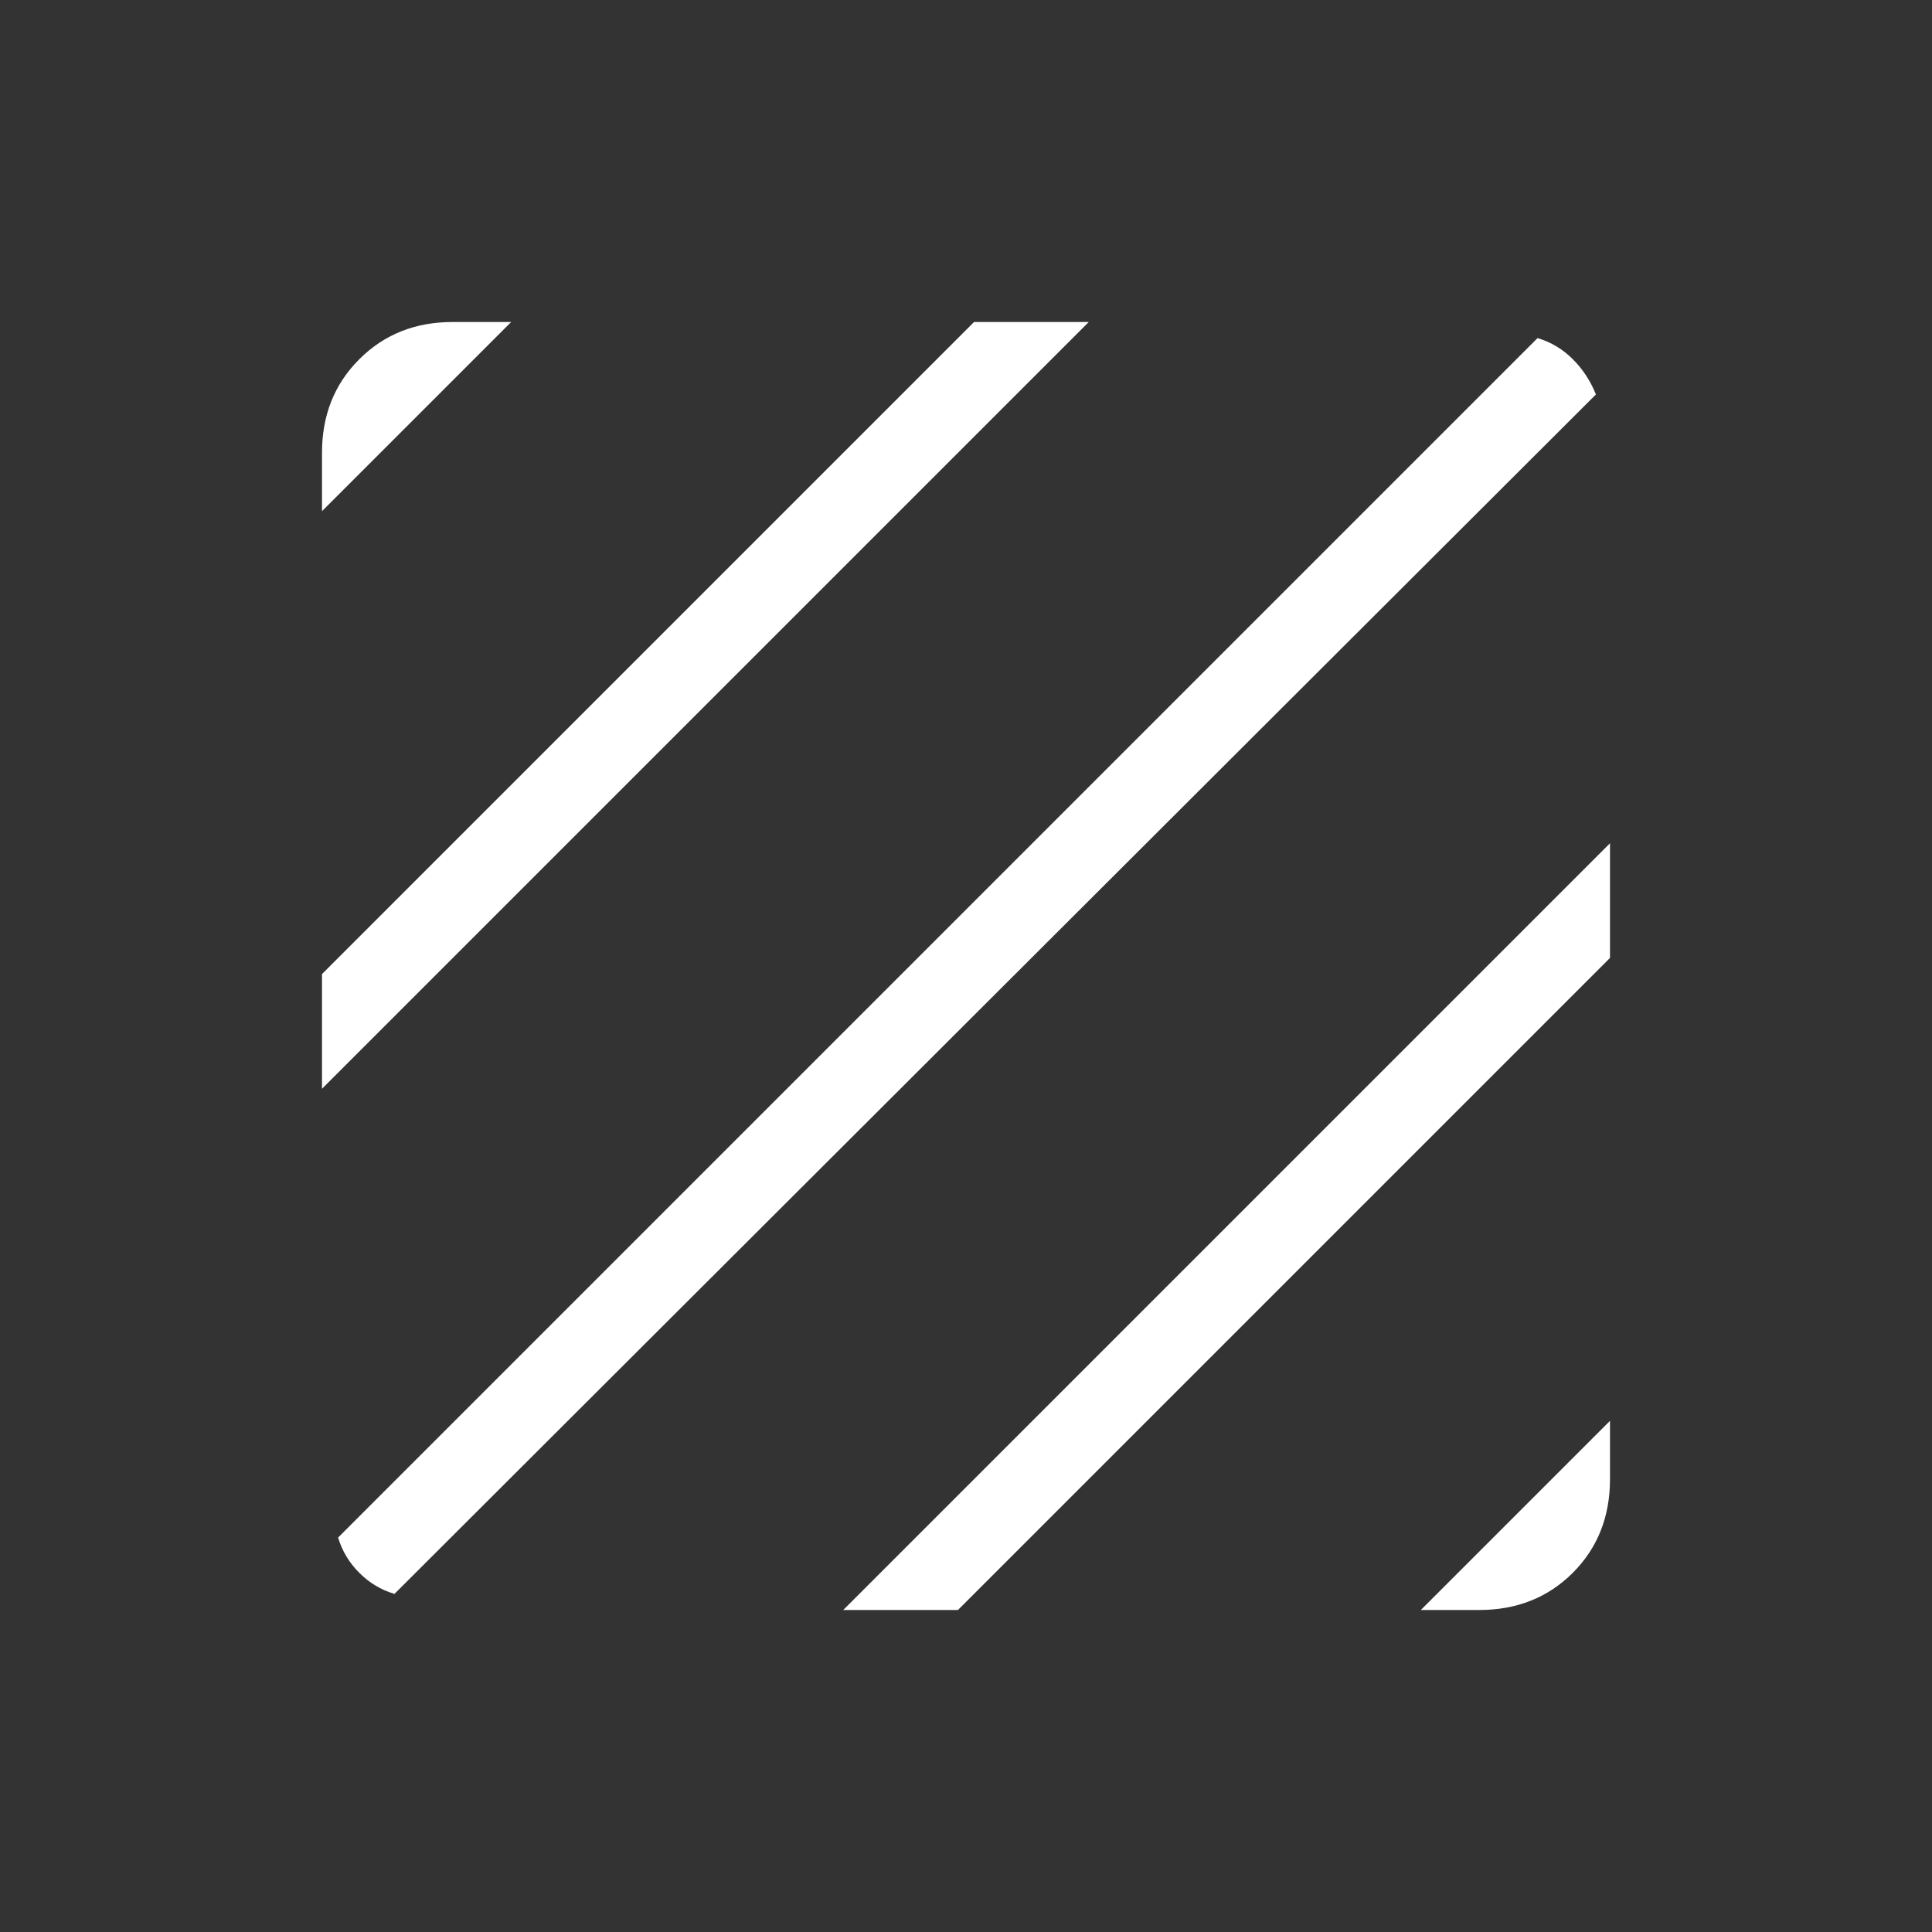 <svg width="24" height="24" viewBox="0 0 24 24" fill="none" xmlns="http://www.w3.org/2000/svg">
<rect x="0" y="0" width="24" height="24" fill="#333333" stroke="none"/>
<path d="M4.9 19.8C4.733 19.75 4.588 19.663 4.463 19.538C4.338 19.413 4.25 19.267 4.2 19.1L19.1 4.2C19.267 4.25 19.413 4.337 19.538 4.462C19.663 4.587 19.758 4.733 19.825 4.9L4.9 19.8ZM4 13.525V12.1L12.1 4H13.525L4 13.525ZM4 6.35V5.625C4 5.158 4.154 4.771 4.463 4.463C4.771 4.154 5.158 4 5.625 4H6.35L4 6.35ZM17.65 20L20 17.65V18.375C20 18.842 19.846 19.229 19.538 19.538C19.229 19.846 18.842 20 18.375 20H17.65ZM10.475 20L20 10.475V11.9L11.9 20H10.475Z" fill="white"/>
</svg>
